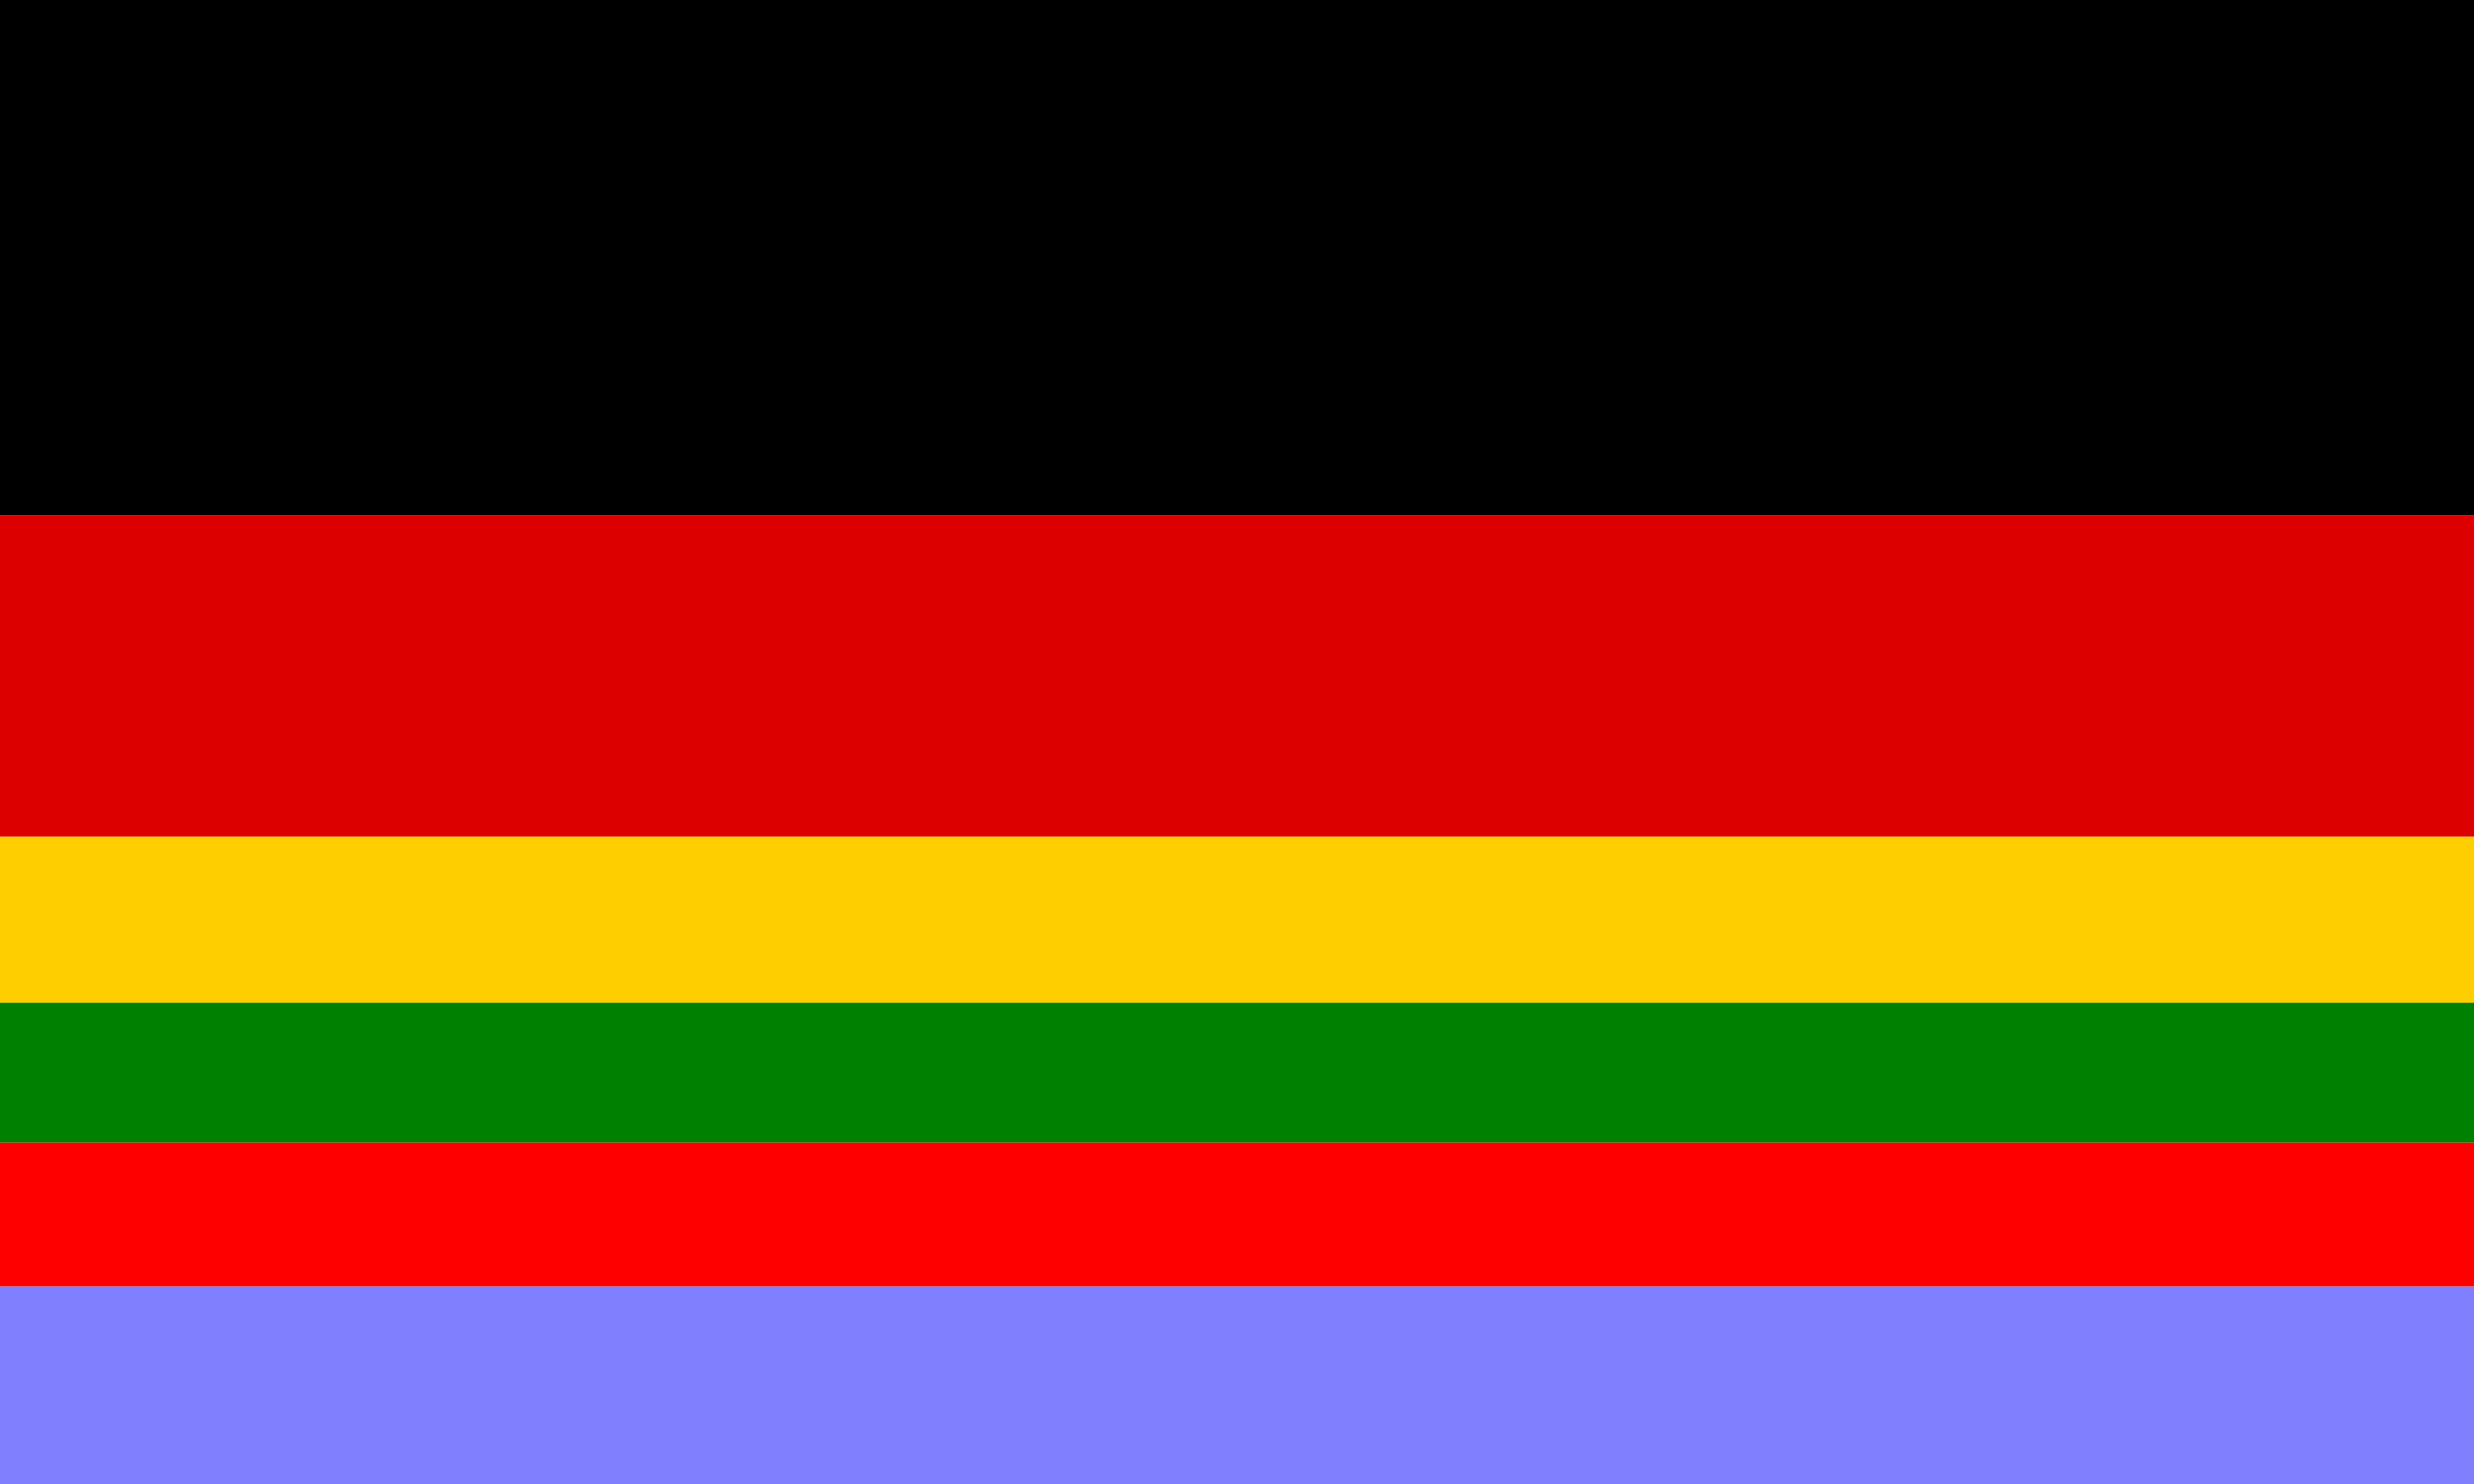 <?xml version="1.0" encoding="UTF-8" standalone="no"?>
<!-- Created with Inkscape (http://www.inkscape.org/) -->

<svg
   width="1000mm"
   height="600mm"
   viewBox="0 0 1000 600"
   version="1.1"
   id="svg1"
   inkscape:version="1.4.2 (ebf0e940d0, 2025-05-08)"
   sodipodi:docname="2017.svg"
   xmlns:inkscape="http://www.inkscape.org/namespaces/inkscape"
   xmlns:sodipodi="http://sodipodi.sourceforge.net/DTD/sodipodi-0.dtd"
   xmlns="http://www.w3.org/2000/svg"
   xmlns:svg="http://www.w3.org/2000/svg">
  <sodipodi:namedview
     id="namedview1"
     pagecolor="#505050"
     bordercolor="#ffffff"
     borderopacity="1"
     inkscape:showpageshadow="0"
     inkscape:pageopacity="0"
     inkscape:pagecheckerboard="1"
     inkscape:deskcolor="#505050"
     inkscape:document-units="mm"
     inkscape:zoom="0.18412574"
     inkscape:cx="2023.074"
     inkscape:cy="980.30836"
     inkscape:window-width="1920"
     inkscape:window-height="1048"
     inkscape:window-x="0"
     inkscape:window-y="0"
     inkscape:window-maximized="1"
     inkscape:current-layer="layer1"
     showgrid="false" />
  <defs
     id="defs1" />
  <g
     inkscape:label="Layer 1"
     inkscape:groupmode="layer"
     id="layer1">
    <rect
       style="fill:#000000;stroke:none;stroke-width:0;stroke-dasharray:0.942, 0.942"
       id="rect1"
       width="1000"
       height="208.432"
       x="0"
       y="0" />
    <rect
       style="fill:#dd0000;fill-opacity:1;stroke:none;stroke-width:0;stroke-dasharray:0.942, 0.942"
       id="rect2"
       width="1000"
       height="129.874"
       x="0"
       y="208.432" />
    <rect
       style="fill:#ffce00;fill-opacity:1;stroke:none;stroke-width:0;stroke-dasharray:0.942, 0.942"
       id="rect3"
       width="1000"
       height="67.788"
       x="0"
       y="338.307" />
    <rect
       style="fill:#8080ff;fill-opacity:1;stroke-width:1.075"
       id="rect4"
       width="1000"
       height="79.825"
       x="-3.7777188e-14"
       y="520.175"
       ry="0" />
    <rect
       style="fill:#008000;fill-opacity:1;stroke-width:1.075"
       id="rect5"
       width="1000"
       height="56.384"
       x="0"
       y="405.505"
       ry="0" />
    <rect
       style="fill:#ff0000;fill-opacity:1;stroke-width:1.075"
       id="rect6"
       width="1000"
       height="58.285"
       x="0"
       y="461.89"
       ry="0" />
  </g>
</svg>

